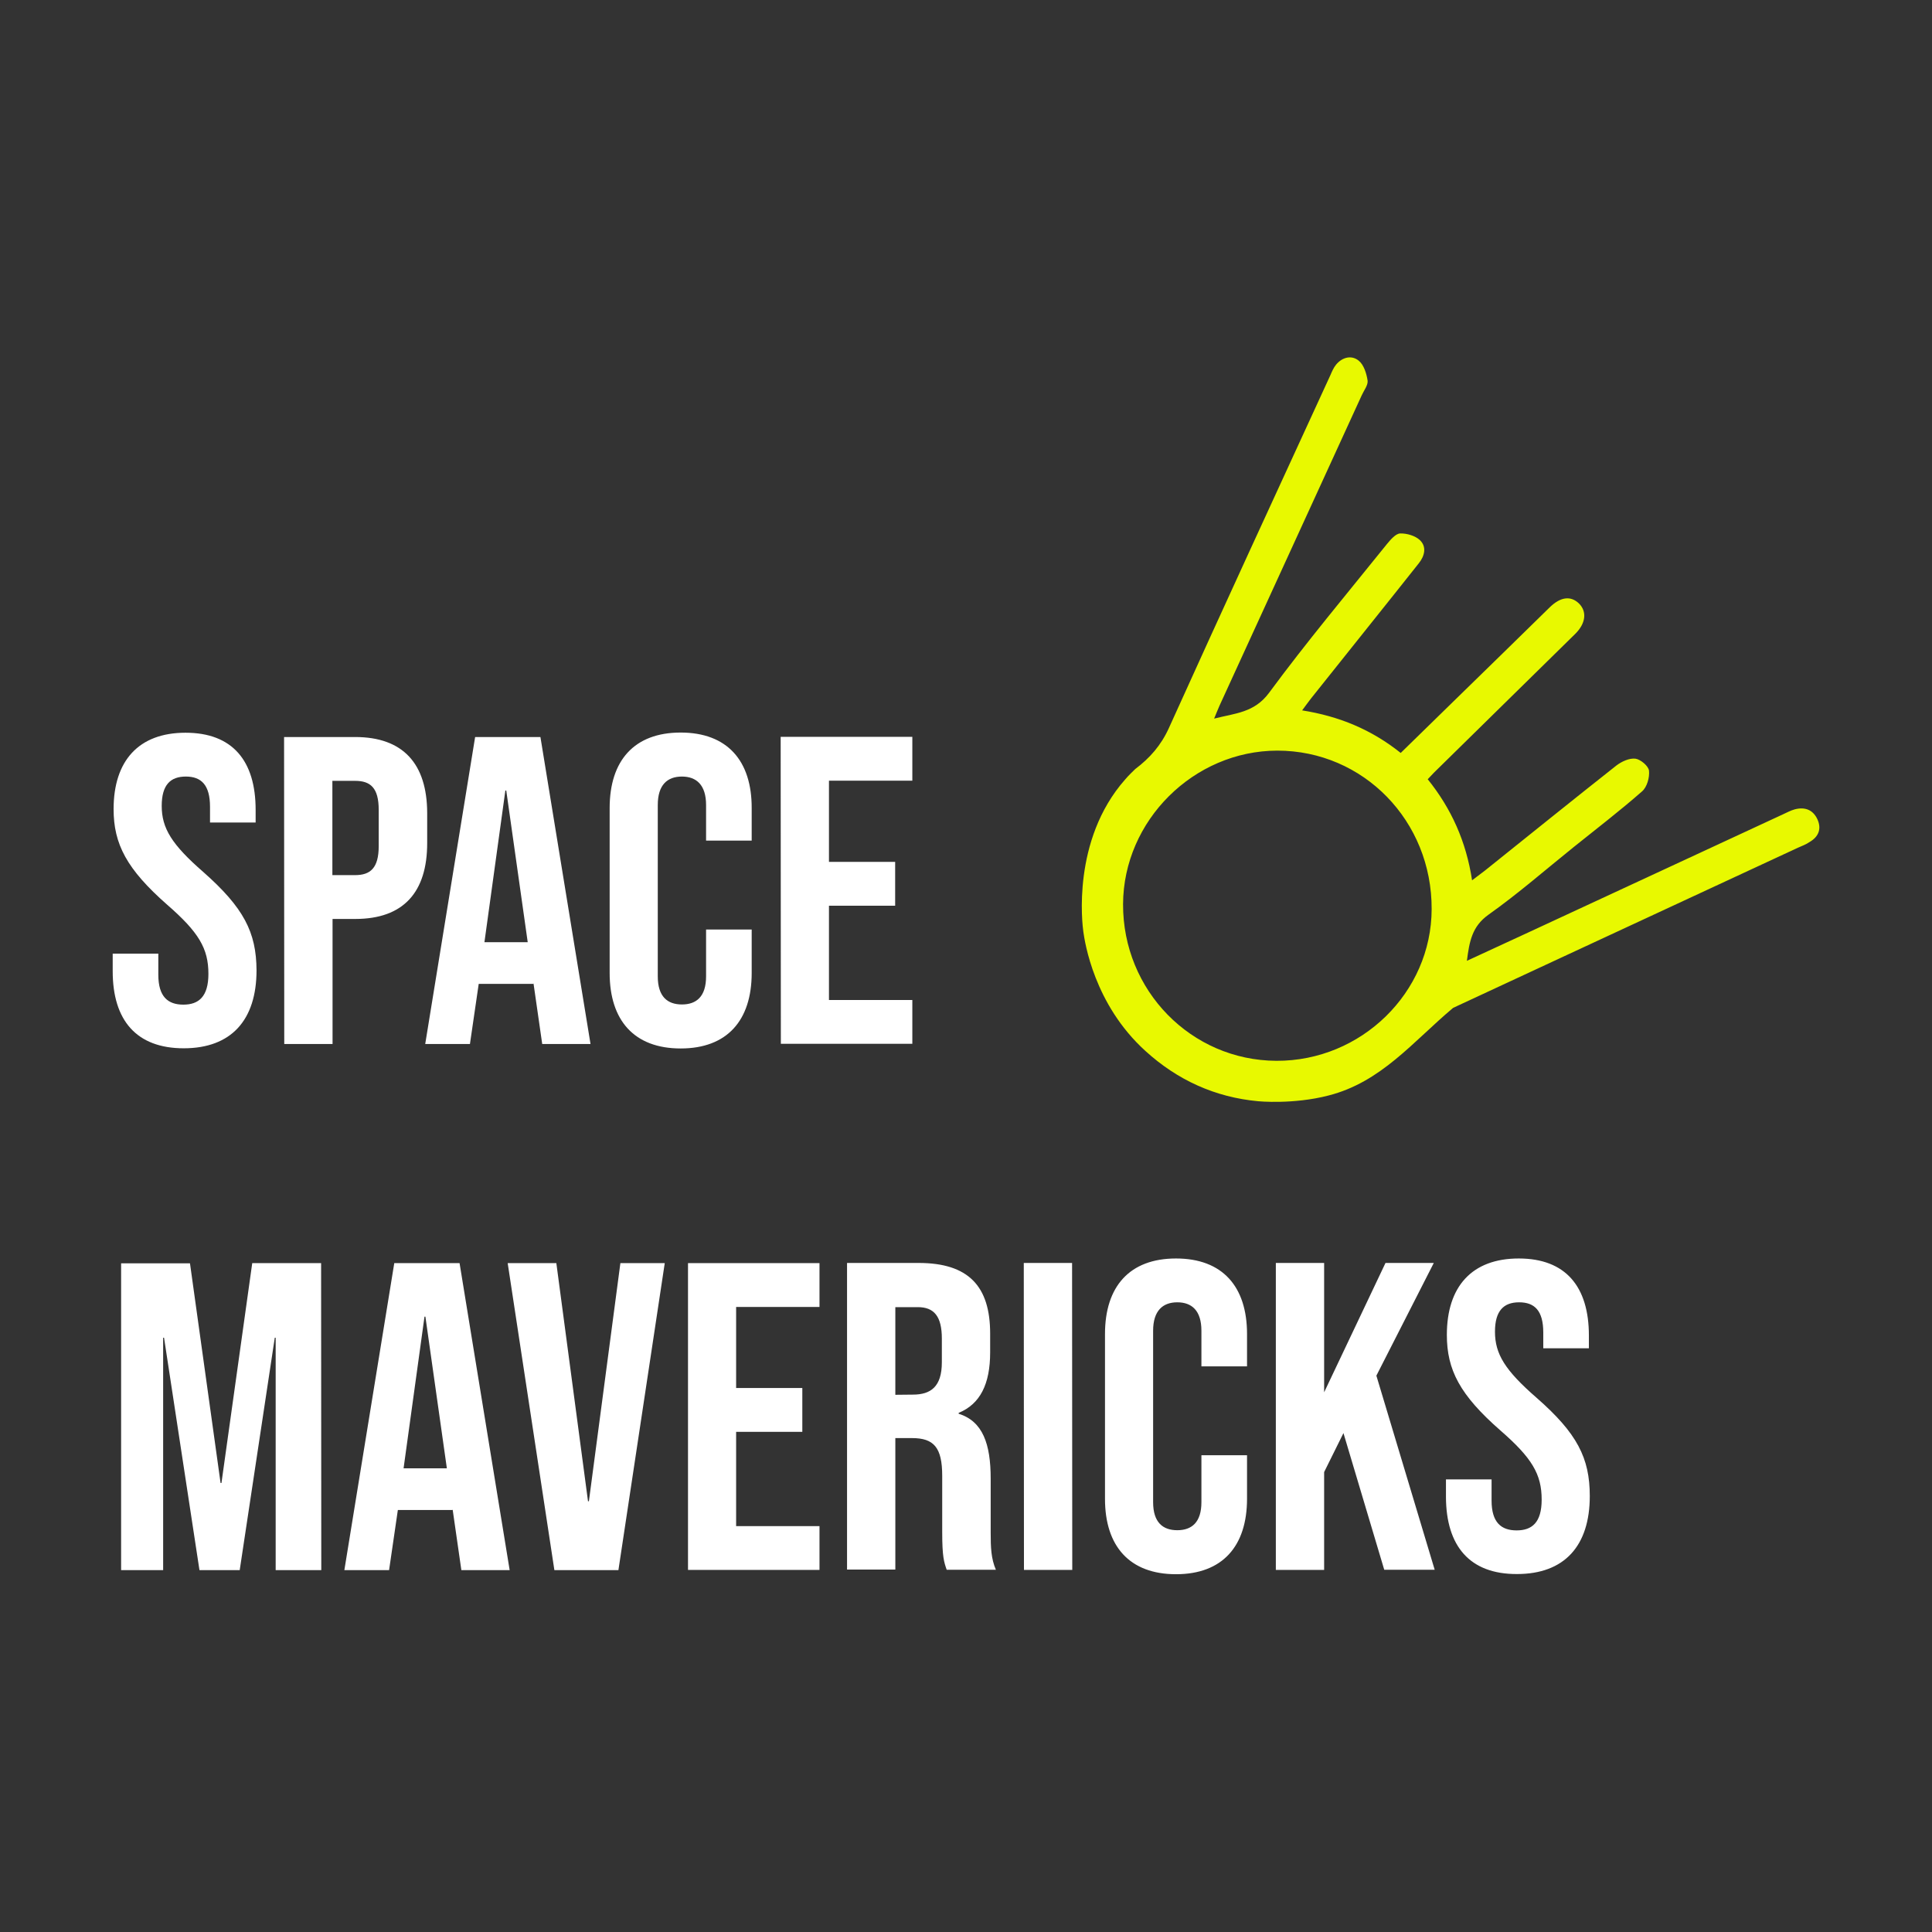 <svg version="1.1" id="Layer_1" xmlns="http://www.w3.org/2000/svg" x="0" y="0" viewBox="0 0 1080 1080" style="enable-background:new 0 0 1080 1080" xml:space="preserve">
    <rect x="0" y="0" width="1080" height="1080" fill="#333333" stroke="none"/>
    <style>
        .st0{fill:#fff}
    </style>
    <path class="st0" d="M113.7 487.5c-17.7-15.4-23.3-24.5-23.3-37 0-11.8 4.9-16.4 13.5-16.4s13.5 4.7 13.5 16.9v8.8h25.5v-7.1c0-27.5-13-43.1-39.2-43.1-26.2 0-40.2 15.7-40.2 42.7 0 19.6 7.4 33.6 29.9 53.4 17.7 15.4 23.1 24.5 23.1 38.7 0 12.7-5.4 17.2-14 17.2s-14-4.4-14-16.7v-11.8H63v9.8c0 27.5 13.3 43.1 39.7 43.1 26.5 0 40.7-15.7 40.7-43.6-.1-21.3-7.2-35-29.7-54.9zM265.6 412l-27.9 171.6h25l4.9-33.6h30.6v-.5l4.9 34.1h27l-28-171.6h-36.5zm5.2 114.7 11.7-84.8h.5l12 84.8h-24.2zM380.5 409.5c-26 0-39.7 15.7-39.7 42.2v92.2c0 26.5 13.7 42.2 39.7 42.2 26 0 39.7-15.7 39.7-42.2v-24.3h-25.5v26.2c0 11.3-5.4 15.7-13.5 15.7s-13.5-4.4-13.5-15.7V450c0-11.3 5.4-15.9 13.5-15.9s13.5 4.7 13.5 15.9v19.9h25.5v-18.1c.1-26.6-13.7-42.3-39.7-42.3zM436.5 583.5H510V559h-46.6v-52.7h37v-24.5h-37v-45.4H510v-24.5h-73.6zM283.8 706.1H311l17.7 133.1h.5l17.6-133.1h24.8l-25.9 171.6h-35.8l-26.1-171.6zM384.6 706.1h73.5v24.5h-46.6v45.3h37v24.5h-37v52.7h46.6v24.5h-73.5V706.1zM473.5 706h40c27.9 0 40 13 40 39.5V756c0 17.7-5.6 28.9-17.6 33.8v.5c13.5 4.2 17.9 16.9 17.9 36.3v30.1c0 8.3.2 14.5 2.9 20.8h-27.5c-1.5-4.4-2.5-7.1-2.5-21.1V825c0-15.9-4.7-21.1-16.9-21.1h-9.3v73.5h-27V706zm36.8 73.6c10 0 16.2-4.4 16.2-18.1v-13.2c0-12.3-4.2-17.7-13.7-17.6h-12.3v49l9.8-.1zM572.3 706h27l.1 171.6h-27l-.1-171.6zM617.7 837.9v-92.2c0-26.5 13.7-42.2 39.7-42.2 26 0 39.7 15.7 39.7 42.2v18.1h-25.5v-19.9c0-11.3-5.4-15.9-13.5-15.9s-13.5 4.7-13.5 15.9v95.8c0 11.3 5.4 15.7 13.5 15.7s13.5-4.4 13.5-15.7v-26.2h25.5v24.3c0 26.5-13.7 42.2-39.7 42.2-26 0-39.7-15.7-39.7-42.1zM713.2 706h27v72.3l34.3-72.3h27l-32.1 63L802 877.5h-28.2L751 801.1l-10.8 21.8v54.7h-27V706zM808.3 836.8V827h25.5v11.8c0 12.3 5.4 16.7 14 16.7s14-4.4 14-17.2c0-14.2-5.4-23.3-23.1-38.7-22.6-19.8-29.9-33.8-29.9-53.4 0-27 14-42.7 40.2-42.7 26.2 0 39.2 15.7 39.2 43.1v7.1h-25.5v-8.8c0-12.3-4.9-16.9-13.5-16.9s-13.5 4.7-13.5 16.4c0 12.5 5.6 21.6 23.3 37 22.6 19.8 29.7 33.6 29.7 54.9 0 27.9-14.2 43.6-40.7 43.6-26.4.1-39.6-15.6-39.7-43.1zM67.7 706.2h38.5L123.3 829h.5L141 706.1h38.5l.1 171.6h-25.5V747.8h-.5L134 877.7h-22.5L91.7 747.8h-.5v129.9H67.7V706.2zM220.4 706.1h36.5l28 171.6h-27l-4.9-34.1v.5h-30.6l-4.9 33.6h-25l27.9-171.6zm29.4 114.7-12-84.8h-.5l-11.7 84.8h24.2zM198.5 412h-39.7l.1 171.6h27v-69.9h12.7c27 0 40.2-15 40.2-42.4v-16.9c-.1-27.4-13.4-42.4-40.3-42.4zm13.2 61c0 12.3-4.7 16.2-13.2 16.2h-12.7v-52.7h12.7c8.6 0 13.2 3.9 13.2 16.2V473z"/>
    <path d="M1015.9 457.9c-2.5-5.3-7-6.9-12.5-5.5-2.4.6-4.6 1.9-6.9 2.9-47.5 22-95 44.1-142.5 66.1-11 5.1-22 10.2-34 15.7 1.4-10.7 2.8-19.2 12.1-25.8 16.5-11.7 31.7-25 47.5-37.7 12.8-10.3 25.9-20.3 38.3-31.2 2.8-2.4 4.3-7.8 3.9-11.6-.3-2.6-4.7-6.3-7.6-6.7-3.4-.4-7.7 1.6-10.6 3.8-24.7 19.5-49.1 39.2-73.7 58.9-2.1 1.6-4.2 3.2-7 5.3-3.3-21.7-11.6-40.1-24.8-56.5 1.4-1.5 2.4-2.6 3.4-3.6 26.3-25.9 52.7-51.7 79-77.6 6-5.9 6.7-12.5 2.2-17-4.6-4.5-10.3-3.8-16.3 2-17.7 17.3-35.3 34.6-53 51.8-10.1 9.9-20.2 19.7-30.4 29.7-16.4-13.1-34.4-20.5-55.1-23.8 2.1-2.8 3.5-4.8 5-6.7 11.2-14.1 22.4-28.1 33.6-42.1 8.9-11.1 17.7-22.2 26.6-33.4 3.3-4.1 4.5-9.2.7-12.9-2.6-2.5-7.3-3.9-11.1-3.8-2.5.1-5.3 3.4-7.3 5.8-22.2 27.6-45 54.8-66 83.3-8.2 11.1-18.9 11.4-30.7 14.4 1.3-3.1 2.1-5.2 3-7.2 26.5-57.8 53-115.6 79.5-173.5 1.2-2.7 3.6-5.7 3.3-8.2-.6-4-2.1-8.9-5-11.2-3.9-3.2-9.1-2-12.6 2.2-1.4 1.7-2.3 3.8-3.2 5.9-30.2 65.7-60.5 131.4-90.3 197.3-4.4 9.7-10.7 16.8-18.8 22.9-1.4 1.4-3.5 3.3-5.7 5.9-29.8 33.8-23.9 80.9-23.3 85.1.8 5.6 5.9 40.5 34.7 66.6 17.9 16.3 39 25.9 63.1 28.1 0 0 19.5 1.9 39.2-3.2 29.5-7.5 47.1-30 69.7-49 0 0 74.8-34.8 192.7-89.5 2.3-1 4.7-1.9 6.7-3.3 4.9-2.9 6.7-7.3 4.2-12.7zM713.5 593c-47.6-.2-85.9-39.3-85.7-87.6.2-46.7 39.5-85.7 86.2-85.8 48.2 0 86.5 39.3 86.3 88.6-.1 46.7-39.4 85-86.8 84.8z" style="fill:#e8f900"/>
</svg>
